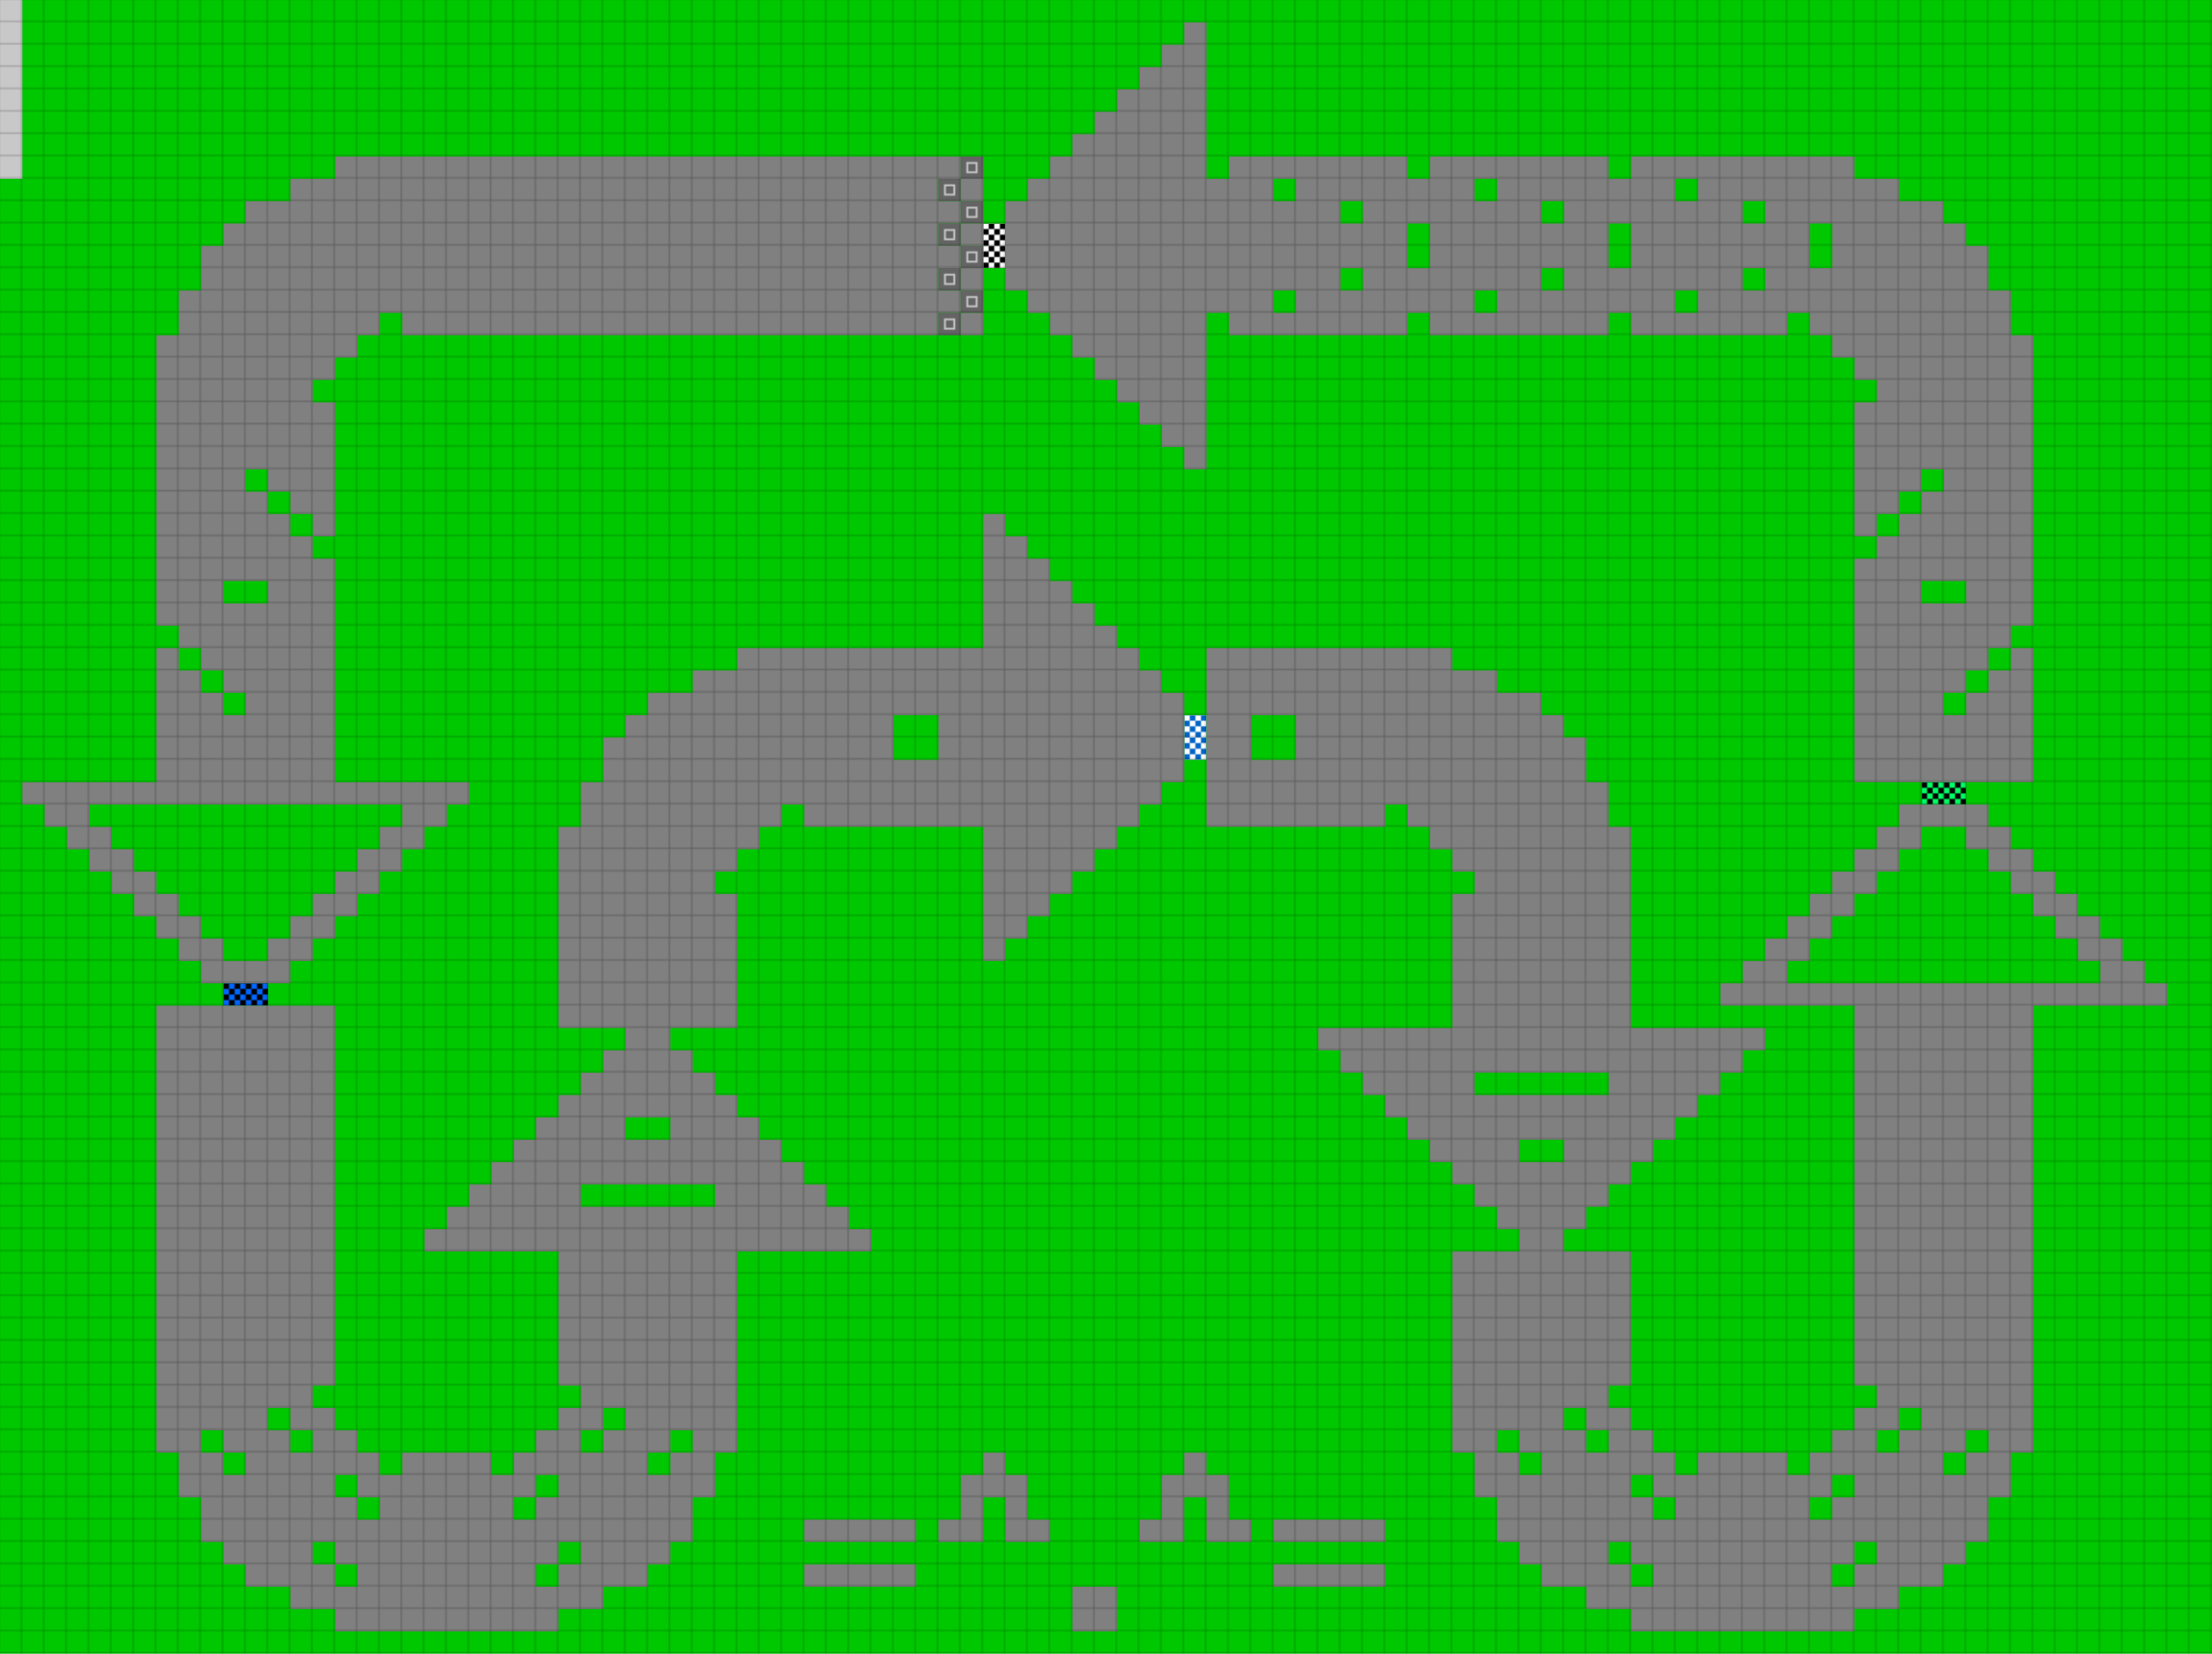 <svg height="888" width="1188" id="mapSvgView" xmlns:xlink="http://www.w3.org/1999/xlink" version="1.1" xmlns="http://www.w3.org/2000/svg"> <defs> <style type="text/css"> .grass {fill: rgb(0, 200, 0);} .road {fill: rgb(128, 128, 128);} .start {fill: url(#startPattern)} .finish {fill: url(#finishPattern)} .mud {fill: rgb(100, 70, 0);} .sand {fill: rgb(230, 230, 115);} .water {fill: blue;} .earth {fill: brown;} .night {fill: black;} .parc {fill: rgb(200, 200, 200);} .cp1color {fill: rgb(0, 102, 255);} .cp2color {fill: rgb(0, 100, 200);} .cp3color {fill: rgb(0, 255, 102);} .cp4color {fill: rgb(0, 200, 0);} .cp5color {fill: rgb(255, 255, 0);} .cp6color {fill: rgb(200, 200, 0);} .cp7color {fill: rgb(255, 0, 0);} .cp8color {fill: rgb(200, 0, 0);} .cp9color {fill: rgb(255, 0, 255);} .cp1 {fill: url(#cp1pattern);} .cp2 {fill: url(#cp2pattern);} .cp3 {fill: url(#cp3pattern);} .cp4 {fill: url(#cp4pattern);} .cp5 {fill: url(#cp5pattern);} .cp6 {fill: url(#cp6pattern);} .cp7 {fill: url(#cp7pattern);} .cp8 {fill: url(#cp8pattern);} .cp9 {fill: url(#cp9pattern);} .primaryColor {fill: rgb(0, 255, 102);} </style> <pattern y="0" x="0" height="12" width="12" patternUnits="userSpaceOnUse" id="grid"> <line stroke-width="1" stroke="black" y2="12" x2="12" y1="0" x1="12"></line> <line stroke-width="1" stroke="black" y2="12" x2="12" y1="12" x1="0"></line> </pattern> <pattern y="0" x="0" height="12" width="12" patternUnits="userSpaceOnUse" id="finishPattern"> <rect fill="black" height="12" width="12" y="0" x="0"></rect> <path fill="white" d="M0,0L3,0L3,3L0,3L0,0M6,0L9,0L9,3L6,3L6,0M3,3L6,3L6,6L3,6L3,3M9,3L12,3L12,6L9,6L9,3"></path> <path fill="white" d="M0,6L3,6L3,9L0,9L0,6M6,6L9,6L9,9L6,9L6,6M3,9L6,9L6,12L3,12L3,9M9,9L12,9L12,12L9,12L9,9"></path> </pattern> <pattern y="0" x="0" height="12" width="12" patternUnits="userSpaceOnUse" id="startPattern"> <rect fill="rgb(100,100,100)" height="12" width="12" y="0" x="0"></rect> <rect stroke-width="1" stroke="rgb(200,200,200)" fill="none" height="5" width="5" y="3.5" x="3.5"></rect> &gt; </pattern> <pattern y="0" x="0" height="12" width="12" patternUnits="userSpaceOnUse" id="cp1pattern"> <rect class="cp1color" height="12" width="12" y="0" x="0"></rect> <path fill="black" d="M0,0L3,0L3,3L0,3L0,0M6,0L9,0L9,3L6,3L6,0M3,3L6,3L6,6L3,6L3,3M9,3L12,3L12,6L9,6L9,3"></path> <path fill="black" d="M0,6L3,6L3,9L0,9L0,6M6,6L9,6L9,9L6,9L6,6M3,9L6,9L6,12L3,12L3,9M9,9L12,9L12,12L9,12L9,9"></path> </pattern> <pattern y="0" x="0" height="12" width="12" patternUnits="userSpaceOnUse" id="cp2pattern"> <rect class="cp2color" height="12" width="12" y="0" x="0"></rect> <path fill="white" d="M0,0L3,0L3,3L0,3L0,0M6,0L9,0L9,3L6,3L6,0M3,3L6,3L6,6L3,6L3,3M9,3L12,3L12,6L9,6L9,3"></path> <path fill="white" d="M0,6L3,6L3,9L0,9L0,6M6,6L9,6L9,9L6,9L6,6M3,9L6,9L6,12L3,12L3,9M9,9L12,9L12,12L9,12L9,9"></path> </pattern> <pattern y="0" x="0" height="12" width="12" patternUnits="userSpaceOnUse" id="cp3pattern"> <rect class="cp3color" height="12" width="12" y="0" x="0"></rect> <path fill="black" d="M0,0L3,0L3,3L0,3L0,0M6,0L9,0L9,3L6,3L6,0M3,3L6,3L6,6L3,6L3,3M9,3L12,3L12,6L9,6L9,3"></path> <path fill="black" d="M0,6L3,6L3,9L0,9L0,6M6,6L9,6L9,9L6,9L6,6M3,9L6,9L6,12L3,12L3,9M9,9L12,9L12,12L9,12L9,9"></path> </pattern> <pattern y="0" x="0" height="12" width="12" patternUnits="userSpaceOnUse" id="cp4pattern"> <rect class="cp4color" height="12" width="12" y="0" x="0"></rect> <path fill="white" d="M0,0L3,0L3,3L0,3L0,0M6,0L9,0L9,3L6,3L6,0M3,3L6,3L6,6L3,6L3,3M9,3L12,3L12,6L9,6L9,3"></path> <path fill="white" d="M0,6L3,6L3,9L0,9L0,6M6,6L9,6L9,9L6,9L6,6M3,9L6,9L6,12L3,12L3,9M9,9L12,9L12,12L9,12L9,9"></path> </pattern> <pattern y="0" x="0" height="12" width="12" patternUnits="userSpaceOnUse" id="cp5pattern"> <rect class="cp5color" height="12" width="12" y="0" x="0"></rect> <path fill="black" d="M0,0L3,0L3,3L0,3L0,0M6,0L9,0L9,3L6,3L6,0M3,3L6,3L6,6L3,6L3,3M9,3L12,3L12,6L9,6L9,3"></path> <path fill="black" d="M0,6L3,6L3,9L0,9L0,6M6,6L9,6L9,9L6,9L6,6M3,9L6,9L6,12L3,12L3,9M9,9L12,9L12,12L9,12L9,9"></path> </pattern> <pattern y="0" x="0" height="12" width="12" patternUnits="userSpaceOnUse" id="cp6pattern"> <rect class="cp6color" height="12" width="12" y="0" x="0"></rect> <path fill="white" d="M0,0L3,0L3,3L0,3L0,0M6,0L9,0L9,3L6,3L6,0M3,3L6,3L6,6L3,6L3,3M9,3L12,3L12,6L9,6L9,3"></path> <path fill="white" d="M0,6L3,6L3,9L0,9L0,6M6,6L9,6L9,9L6,9L6,6M3,9L6,9L6,12L3,12L3,9M9,9L12,9L12,12L9,12L9,9"></path> </pattern> <pattern y="0" x="0" height="12" width="12" patternUnits="userSpaceOnUse" id="cp7pattern"> <rect class="cp7color" height="12" width="12" y="0" x="0"></rect> <path fill="black" d="M0,0L3,0L3,3L0,3L0,0M6,0L9,0L9,3L6,3L6,0M3,3L6,3L6,6L3,6L3,3M9,3L12,3L12,6L9,6L9,3"></path> <path fill="black" d="M0,6L3,6L3,9L0,9L0,6M6,6L9,6L9,9L6,9L6,6M3,9L6,9L6,12L3,12L3,9M9,9L12,9L12,12L9,12L9,9"></path> </pattern> <pattern y="0" x="0" height="12" width="12" patternUnits="userSpaceOnUse" id="cp8pattern"> <rect class="cp8color" height="12" width="12" y="0" x="0"></rect> <path fill="white" d="M0,0L3,0L3,3L0,3L0,0M6,0L9,0L9,3L6,3L6,0M3,3L6,3L6,6L3,6L3,3M9,3L12,3L12,6L9,6L9,3"></path> <path fill="white" d="M0,6L3,6L3,9L0,9L0,6M6,6L9,6L9,9L6,9L6,6M3,9L6,9L6,12L3,12L3,9M9,9L12,9L12,12L9,12L9,9"></path> </pattern> <pattern y="0" x="0" height="12" width="12" patternUnits="userSpaceOnUse" id="cp9pattern"> <rect class="cp9color" height="12" width="12" y="0" x="0"></rect> <path fill="black" d="M0,0L3,0L3,3L0,3L0,0M6,0L9,0L9,3L6,3L6,0M3,3L6,3L6,6L3,6L3,3M9,3L12,3L12,6L9,6L9,3"></path> <path fill="black" d="M0,6L3,6L3,9L0,9L0,6M6,6L9,6L9,9L6,9L6,6M3,9L6,9L6,12L3,12L3,9M9,9L12,9L12,12L9,12L9,9"></path> </pattern> </defs> <rect height="100%" width="100%" y="0" x="0" class="grass" id="mainfill"></rect> <g id="paths"><path class="cp1" d="M120,528L120,528L144,528L144,540L120,540Z"></path><path class="cp2" d="M636,384L636,384L648,384L648,408L636,408Z"></path><path class="cp3" d="M1032,420L1032,420L1056,420L1056,432L1032,432Z"></path><path class="parc" d="M0,0L0,0L12,0L12,96L0,96Z"></path><path class="road" d="M636,12L636,12L648,12L648,96L660,96L660,84L756,84L756,96L768,96L768,84L864,84L864,96L876,96L876,84L996,84L996,96L1020,96L1020,108L1044,108L1044,120L1056,120L1056,132L1068,132L1068,156L1080,156L1080,180L1092,180L1092,336L1080,336L1080,348L1068,348L1068,360L1056,360L1056,372L1044,372L1044,384L1056,384L1056,372L1068,372L1068,360L1080,360L1080,348L1092,348L1092,420L996,420L996,300L1008,300L1008,288L996,288L996,216L1008,216L1008,204L996,204L996,192L984,192L984,180L972,180L972,168L960,168L960,180L876,180L876,168L864,168L864,180L768,180L768,168L756,168L756,180L660,180L660,168L648,168L648,252L636,252L636,240L624,240L624,228L612,228L612,216L600,216L600,204L588,204L588,192L576,192L576,180L564,180L564,168L552,168L552,156L540,156L540,108L552,108L552,96L564,96L564,84L576,84L576,72L588,72L588,60L600,60L600,48L612,48L612,36L624,36L624,24L636,24L636,12M180,84L180,84L516,84L516,96L504,96L504,108L516,108L516,96L528,96L528,108L516,108L516,120L504,120L504,132L516,132L516,120L528,120L528,132L516,132L516,144L504,144L504,156L516,156L516,144L528,144L528,156L516,156L516,168L504,168L504,180L216,180L216,168L204,168L204,180L192,180L192,192L180,192L180,204L168,204L168,216L180,216L180,288L168,288L168,276L156,276L156,264L144,264L144,252L132,252L132,264L144,264L144,276L156,276L156,288L168,288L168,300L180,300L180,420L252,420L252,432L240,432L240,444L228,444L228,456L216,456L216,468L204,468L204,480L192,480L192,492L180,492L180,504L168,504L168,516L156,516L156,528L108,528L108,516L96,516L96,504L84,504L84,492L72,492L72,480L60,480L60,468L48,468L48,456L36,456L36,444L24,444L24,432L12,432L12,420L84,420L84,348L96,348L96,336L84,336L84,180L96,180L96,156L108,156L108,132L120,132L120,120L132,120L132,108L156,108L156,96L180,96L180,84M696,96L696,96L684,96L684,108L696,108L696,96M804,96L804,96L792,96L792,108L804,108L804,96M912,96L912,96L900,96L900,108L912,108L912,96M732,108L732,108L720,108L720,120L732,120L732,108M840,108L840,108L828,108L828,120L840,120L840,108M948,108L948,108L936,108L936,120L948,120L948,108M768,120L768,120L756,120L756,144L768,144L768,120M876,120L876,120L864,120L864,144L876,144L876,120M984,120L984,120L972,120L972,144L984,144L984,120M732,144L732,144L720,144L720,156L732,156L732,144M840,144L840,144L828,144L828,156L840,156L840,144M948,144L948,144L936,144L936,156L948,156L948,144M696,156L696,156L684,156L684,168L696,168L696,156M804,156L804,156L792,156L792,168L804,168L804,156M912,156L912,156L900,156L900,168L912,168L912,156M516,168L516,168L528,168L528,180L516,180L516,168M1044,252L1044,252L1032,252L1032,264L1020,264L1020,276L1008,276L1008,288L1020,288L1020,276L1032,276L1032,264L1044,264L1044,252M528,276L528,276L540,276L540,288L552,288L552,300L564,300L564,312L576,312L576,324L588,324L588,336L600,336L600,348L612,348L612,360L624,360L624,372L636,372L636,420L624,420L624,432L612,432L612,444L600,444L600,456L588,456L588,468L576,468L576,480L564,480L564,492L552,492L552,504L540,504L540,516L528,516L528,444L432,444L432,432L420,432L420,444L408,444L408,456L396,456L396,468L384,468L384,480L396,480L396,552L360,552L360,564L372,564L372,576L384,576L384,588L396,588L396,600L408,600L408,612L420,612L420,624L432,624L432,636L444,636L444,648L456,648L456,660L468,660L468,672L396,672L396,780L384,780L384,804L372,804L372,828L360,828L360,840L348,840L348,852L324,852L324,864L300,864L300,876L180,876L180,864L156,864L156,852L132,852L132,840L120,840L120,828L108,828L108,804L96,804L96,780L84,780L84,540L180,540L180,744L168,744L168,756L180,756L180,768L192,768L192,780L204,780L204,792L216,792L216,780L264,780L264,792L276,792L276,780L288,780L288,768L300,768L300,756L312,756L312,744L300,744L300,672L228,672L228,660L240,660L240,648L252,648L252,636L264,636L264,624L276,624L276,612L288,612L288,600L300,600L300,588L312,588L312,576L324,576L324,564L336,564L336,552L300,552L300,444L312,444L312,420L324,420L324,396L336,396L336,384L348,384L348,372L372,372L372,360L396,360L396,348L528,348L528,276M132,312L132,312L120,312L120,324L144,324L144,312L132,312M1044,312L1044,312L1032,312L1032,324L1056,324L1056,312L1044,312M108,348L108,348L96,348L96,360L108,360L108,348M120,360L120,360L108,360L108,372L120,372L120,360M648,348L648,348L780,348L780,360L804,360L804,372L828,372L828,384L840,384L840,396L852,396L852,420L864,420L864,444L876,444L876,552L948,552L948,564L936,564L936,576L924,576L924,588L912,588L912,600L900,600L900,612L888,612L888,624L876,624L876,636L864,636L864,648L852,648L852,660L840,660L840,672L876,672L876,744L864,744L864,756L876,756L876,768L888,768L888,780L900,780L900,792L912,792L912,780L960,780L960,792L972,792L972,780L984,780L984,768L996,768L996,756L1008,756L1008,744L996,744L996,540L924,540L924,528L936,528L936,516L948,516L948,504L960,504L960,492L972,492L972,480L984,480L984,468L996,468L996,456L1008,456L1008,444L1020,444L1020,432L1068,432L1068,444L1080,444L1080,456L1092,456L1092,468L1104,468L1104,480L1116,480L1116,492L1128,492L1128,504L1140,504L1140,516L1152,516L1152,528L1164,528L1164,540L1092,540L1092,780L1080,780L1080,804L1068,804L1068,828L1056,828L1056,840L1044,840L1044,852L1020,852L1020,864L996,864L996,876L876,876L876,864L852,864L852,852L828,852L828,840L816,840L816,828L804,828L804,804L792,804L792,780L780,780L780,672L816,672L816,660L804,660L804,648L792,648L792,636L780,636L780,624L768,624L768,612L756,612L756,600L744,600L744,588L732,588L732,576L720,576L720,564L708,564L708,552L780,552L780,480L792,480L792,468L780,468L780,456L768,456L768,444L756,444L756,432L744,432L744,444L648,444L648,348M132,372L132,372L120,372L120,384L132,384L132,372M492,384L492,384L480,384L480,408L504,408L504,384L492,384M684,384L684,384L672,384L672,408L696,408L696,384L684,384M60,432L60,432L48,432L48,444L60,444L60,456L72,456L72,468L84,468L84,480L96,480L96,492L108,492L108,504L120,504L120,516L144,516L144,504L156,504L156,492L168,492L168,480L180,480L180,468L192,468L192,456L204,456L204,444L216,444L216,432L60,432M1044,444L1044,444L1032,444L1032,456L1020,456L1020,468L1008,468L1008,480L996,480L996,492L984,492L984,504L972,504L972,516L960,516L960,528L1128,528L1128,516L1116,516L1116,504L1104,504L1104,492L1092,492L1092,480L1080,480L1080,468L1068,468L1068,456L1056,456L1056,444L1044,444M804,576L804,576L792,576L792,588L864,588L864,576L804,576M348,600L348,600L336,600L336,612L360,612L360,600L348,600M828,612L828,612L816,612L816,624L840,624L840,612L828,612M324,636L324,636L312,636L312,648L384,648L384,636L324,636M156,756L156,756L144,756L144,768L156,768L156,756M336,756L336,756L324,756L324,768L312,768L312,780L324,780L324,768L336,768L336,756M852,756L852,756L840,756L840,768L852,768L852,756M1032,756L1032,756L1020,756L1020,768L1008,768L1008,780L1020,780L1020,768L1032,768L1032,756M120,768L120,768L108,768L108,780L120,780L120,768M168,768L168,768L156,768L156,780L168,780L168,768M372,768L372,768L360,768L360,780L348,780L348,792L360,792L360,780L372,780L372,768M816,768L816,768L804,768L804,780L816,780L816,768M864,768L864,768L852,768L852,780L864,780L864,768M1068,768L1068,768L1056,768L1056,780L1044,780L1044,792L1056,792L1056,780L1068,780L1068,768M132,780L132,780L120,780L120,792L132,792L132,780M828,780L828,780L816,780L816,792L828,792L828,780M192,792L192,792L180,792L180,804L192,804L192,792M300,792L300,792L288,792L288,804L276,804L276,816L288,816L288,804L300,804L300,792M528,780L528,780L540,780L540,792L552,792L552,816L564,816L564,828L540,828L540,804L528,804L528,828L504,828L504,816L516,816L516,792L528,792L528,780M636,780L636,780L648,780L648,792L660,792L660,816L672,816L672,828L648,828L648,804L636,804L636,828L612,828L612,816L624,816L624,792L636,792L636,780M888,792L888,792L876,792L876,804L888,804L888,792M996,792L996,792L984,792L984,804L972,804L972,816L984,816L984,804L996,804L996,792M204,804L204,804L192,804L192,816L204,816L204,804M900,804L900,804L888,804L888,816L900,816L900,804M180,828L180,828L168,828L168,840L180,840L180,828M312,828L312,828L300,828L300,840L288,840L288,852L300,852L300,840L312,840L312,828M432,816L432,816L492,816L492,828L432,828L432,816M684,816L684,816L744,816L744,828L684,828L684,816M876,828L876,828L864,828L864,840L876,840L876,828M1008,828L1008,828L996,828L996,840L984,840L984,852L996,852L996,840L1008,840L1008,828M192,840L192,840L180,840L180,852L192,852L192,840M888,840L888,840L876,840L876,852L888,852L888,840M432,840L432,840L492,840L492,852L432,852L432,840M684,840L684,840L744,840L744,852L684,852L684,840M576,852L576,852L600,852L600,876L576,876Z"></path><path class="start" d="M516,84L516,84L528,84L528,96L516,96L516,84M516,96L516,96L516,108L504,108L504,96L516,96M516,108L516,108L528,108L528,120L516,120L516,108M516,120L516,120L516,132L504,132L504,120L516,120M516,132L516,132L528,132L528,144L516,144L516,132M516,144L516,144L516,156L504,156L504,144L516,144M516,156L516,156L528,156L528,168L516,168L516,156M516,168L516,168L516,180L504,180L504,168Z"></path><path class="finish" d="M528,120L528,120L540,120L540,144L528,144Z"></path></g> <rect opacity=".3" fill="url(#grid)" height="100%" width="100%" y="0" x="0"></rect></svg>